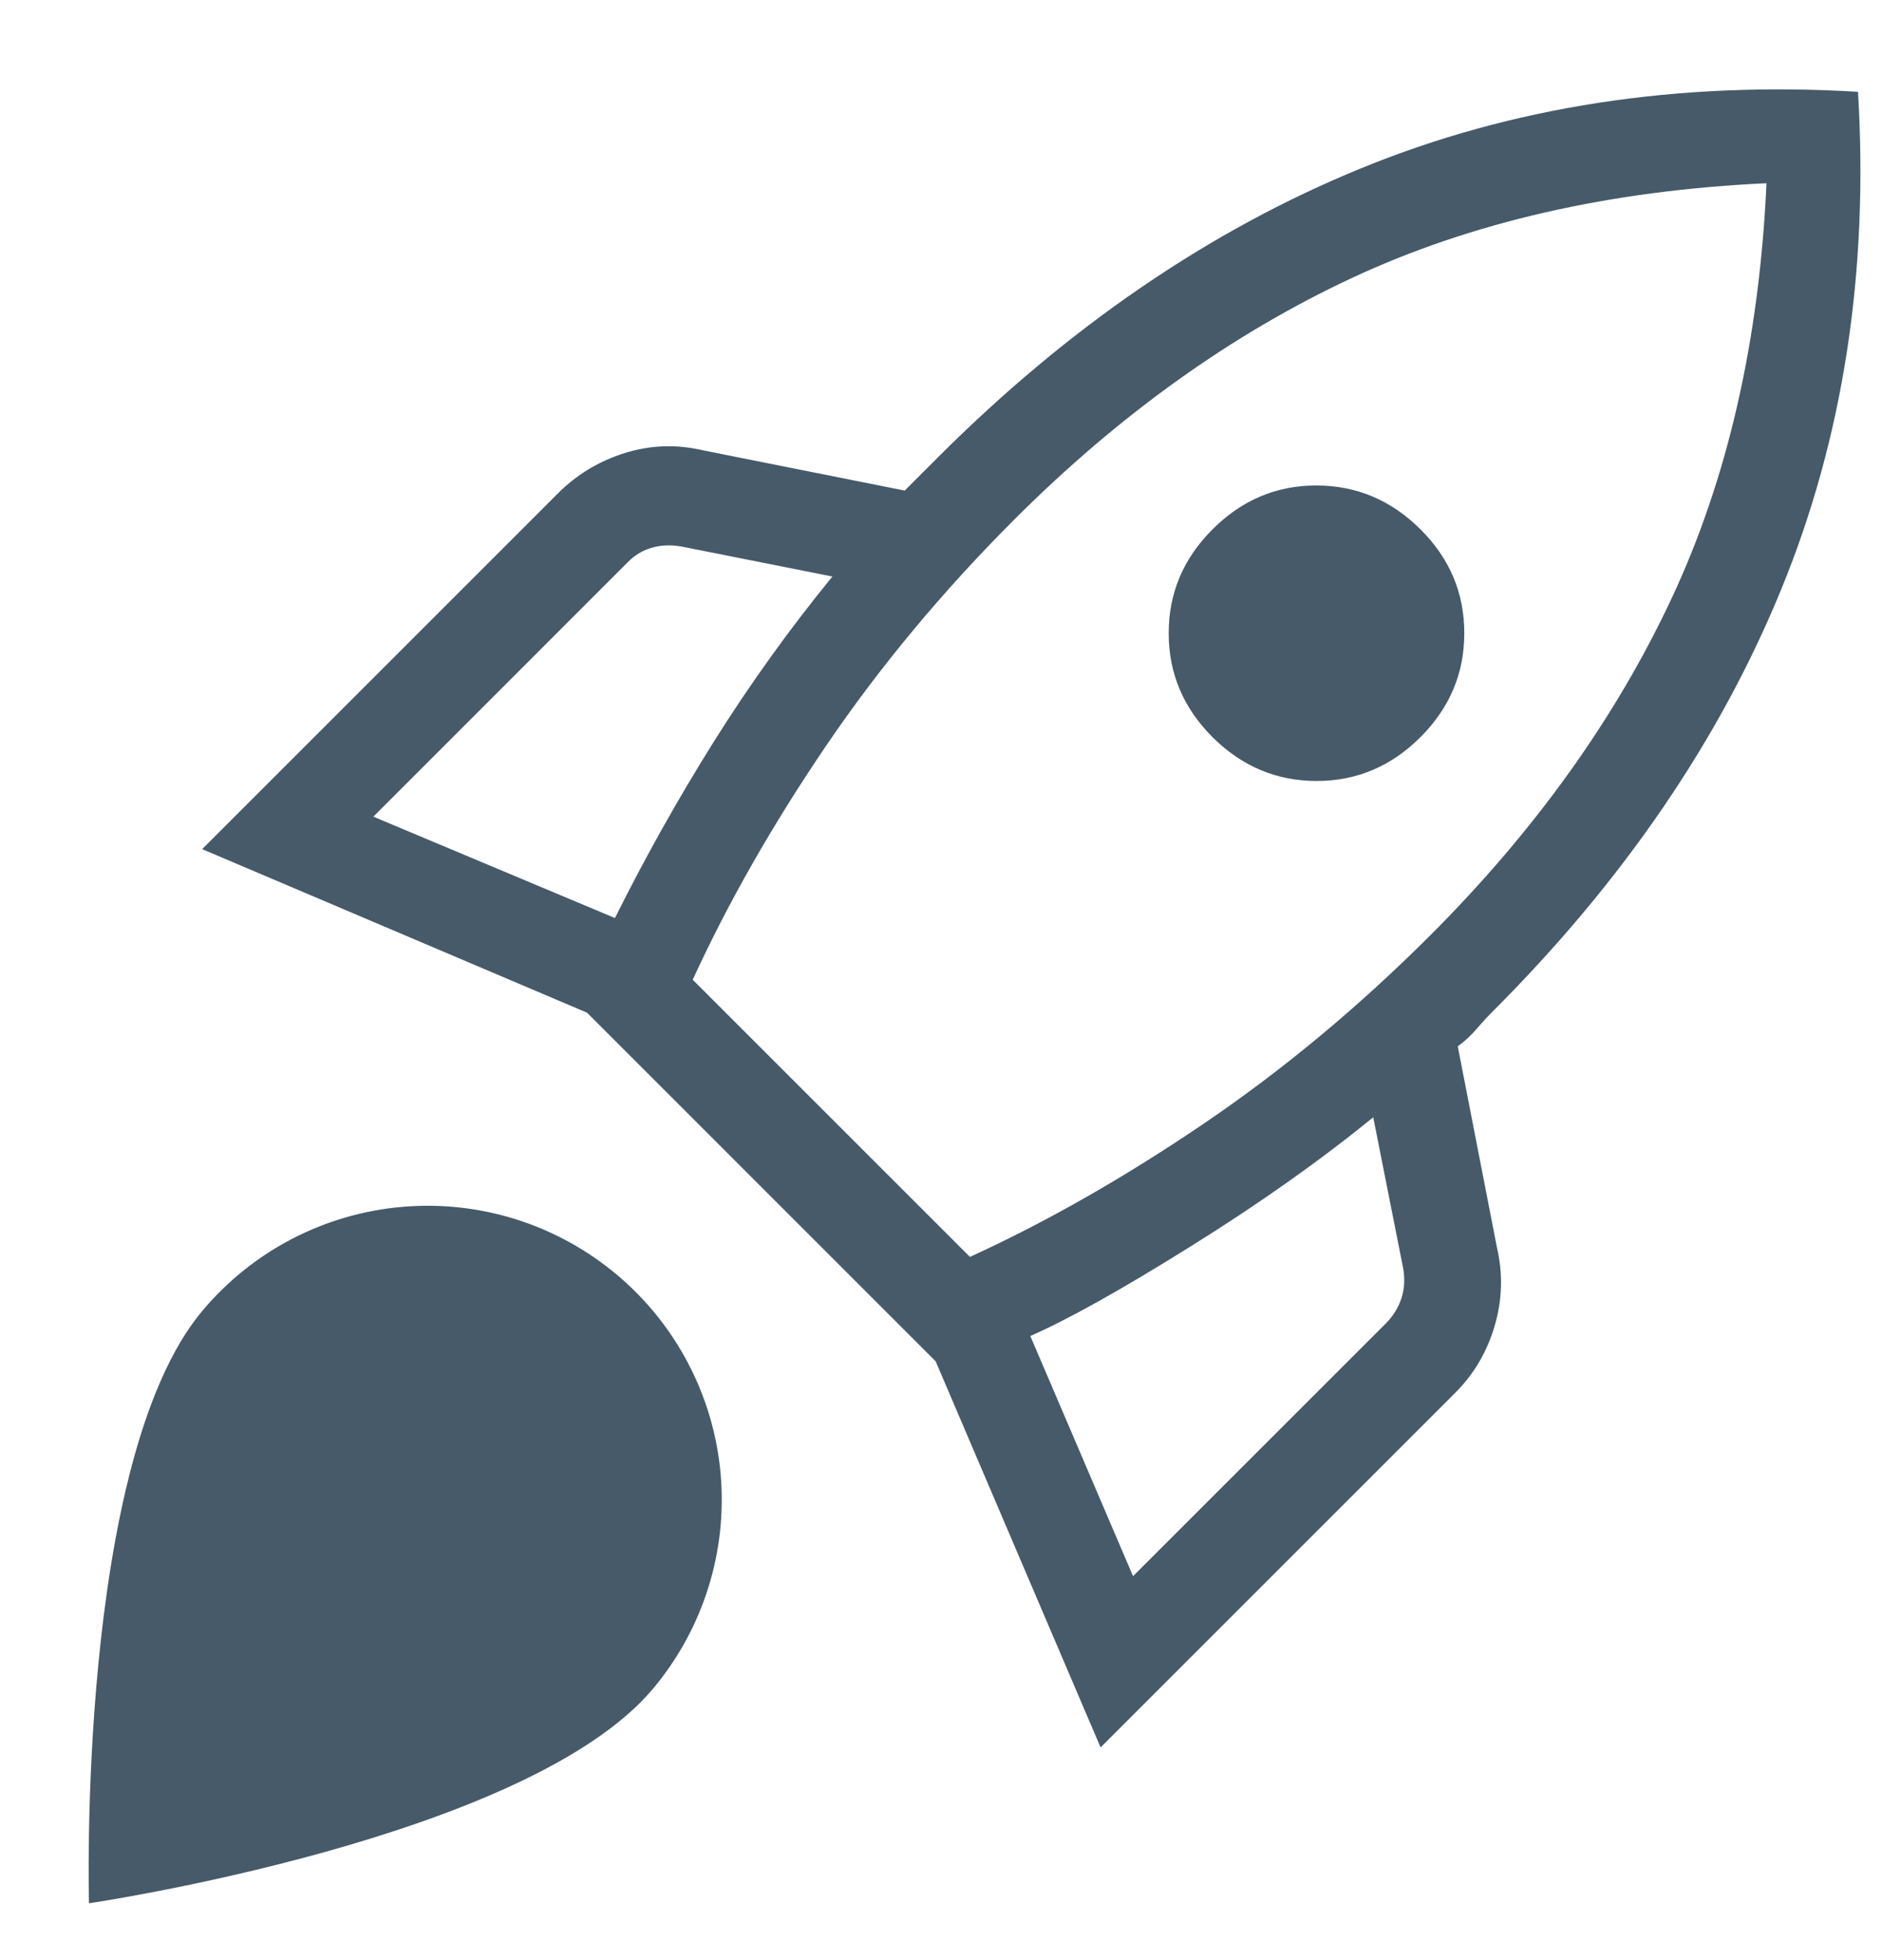 <svg width="24" height="25" viewBox="0 0 24 25" fill="none" xmlns="http://www.w3.org/2000/svg">
<rect x="0" y="0" width="24" height="25" fill="#808080" stroke="none"/>
<path d="M-44 -781C-44 -782.105 -43.105 -783 -42 -783H1346C1347.1 -783 1348 -782.105 1348 -781V197C1348 198.105 1347.1 199 1346 199H-42C-43.105 199 -44 198.105 -44 197V-781Z" fill="white"/>
<path d="M-42 -782H1346V-784H-42V-782ZM1347 -781V197H1349V-781H1347ZM1346 198H-42V200H1346V198ZM-43 197V-781H-45V197H-43ZM-42 198C-42.552 198 -43 197.552 -43 197H-45C-45 198.657 -43.657 200 -42 200V198ZM1347 197C1347 197.552 1346.55 198 1346 198V200C1347.66 200 1349 198.657 1349 197H1347ZM1346 -782C1346.55 -782 1347 -781.552 1347 -781H1349C1349 -782.657 1347.66 -784 1346 -784V-782ZM-42 -784C-43.657 -784 -45 -782.657 -45 -781H-43C-43 -781.552 -42.552 -782 -42 -782V-784Z" fill="#DDDDDD"/>
<path d="M4.761 10.416L7.842 11.709C8.224 10.942 8.644 10.192 9.102 9.461C9.561 8.729 10.065 8.027 10.615 7.353L8.682 6.969C8.546 6.947 8.421 6.953 8.308 6.987C8.194 7.02 8.092 7.082 8.003 7.173L4.761 10.416ZM8.834 12.496L12.369 16.031C13.348 15.583 14.342 15.016 15.351 14.331C16.361 13.646 17.324 12.844 18.242 11.927C19.576 10.592 20.601 9.161 21.317 7.632C22.033 6.103 22.436 4.338 22.527 2.337C20.526 2.43 18.761 2.834 17.232 3.549C15.704 4.264 14.272 5.29 12.937 6.624C12.019 7.542 11.218 8.506 10.533 9.514C9.849 10.523 9.282 11.517 8.834 12.496ZM15.463 9.402C15.09 9.029 14.903 8.587 14.904 8.076C14.903 7.566 15.09 7.124 15.463 6.751C15.836 6.378 16.278 6.191 16.788 6.192C17.299 6.193 17.741 6.379 18.114 6.751C18.487 7.122 18.674 7.564 18.673 8.076C18.674 8.587 18.487 9.029 18.114 9.402C17.741 9.775 17.299 9.961 16.788 9.961C16.278 9.96 15.836 9.774 15.463 9.402ZM14.449 20.103L17.673 16.879C17.764 16.788 17.829 16.684 17.869 16.566C17.909 16.447 17.918 16.318 17.895 16.182L17.512 14.25C16.838 14.8 16.062 15.349 15.182 15.898C14.303 16.447 13.622 16.828 13.139 17.04L14.449 20.103ZM23.694 1.171C23.832 3.474 23.505 5.589 22.716 7.514C21.927 9.441 20.699 11.237 19.032 12.904C18.964 12.972 18.896 13.046 18.828 13.125C18.761 13.205 18.681 13.278 18.59 13.346L19.09 15.913C19.167 16.246 19.158 16.578 19.061 16.909C18.964 17.24 18.797 17.525 18.558 17.764L14.035 22.287L11.932 17.363L7.486 12.916L2.578 10.83L7.118 6.29C7.356 6.052 7.638 5.882 7.965 5.779C8.29 5.677 8.619 5.664 8.952 5.741L11.537 6.257L11.961 5.833C13.628 4.166 15.425 2.938 17.351 2.149C19.276 1.359 21.391 1.033 23.694 1.171Z" fill="#465A69"/>
<path d="M7.864 16.256C8.626 16.895 9.103 17.811 9.19 18.802C9.276 19.793 8.966 20.777 8.327 21.539C6.72 23.454 1.135 24.275 1.135 24.275C1.135 24.275 0.974 18.633 2.581 16.718C3.22 15.956 4.136 15.479 5.127 15.393C6.118 15.306 7.102 15.617 7.864 16.256Z" fill="#465A69"/>
</svg>
